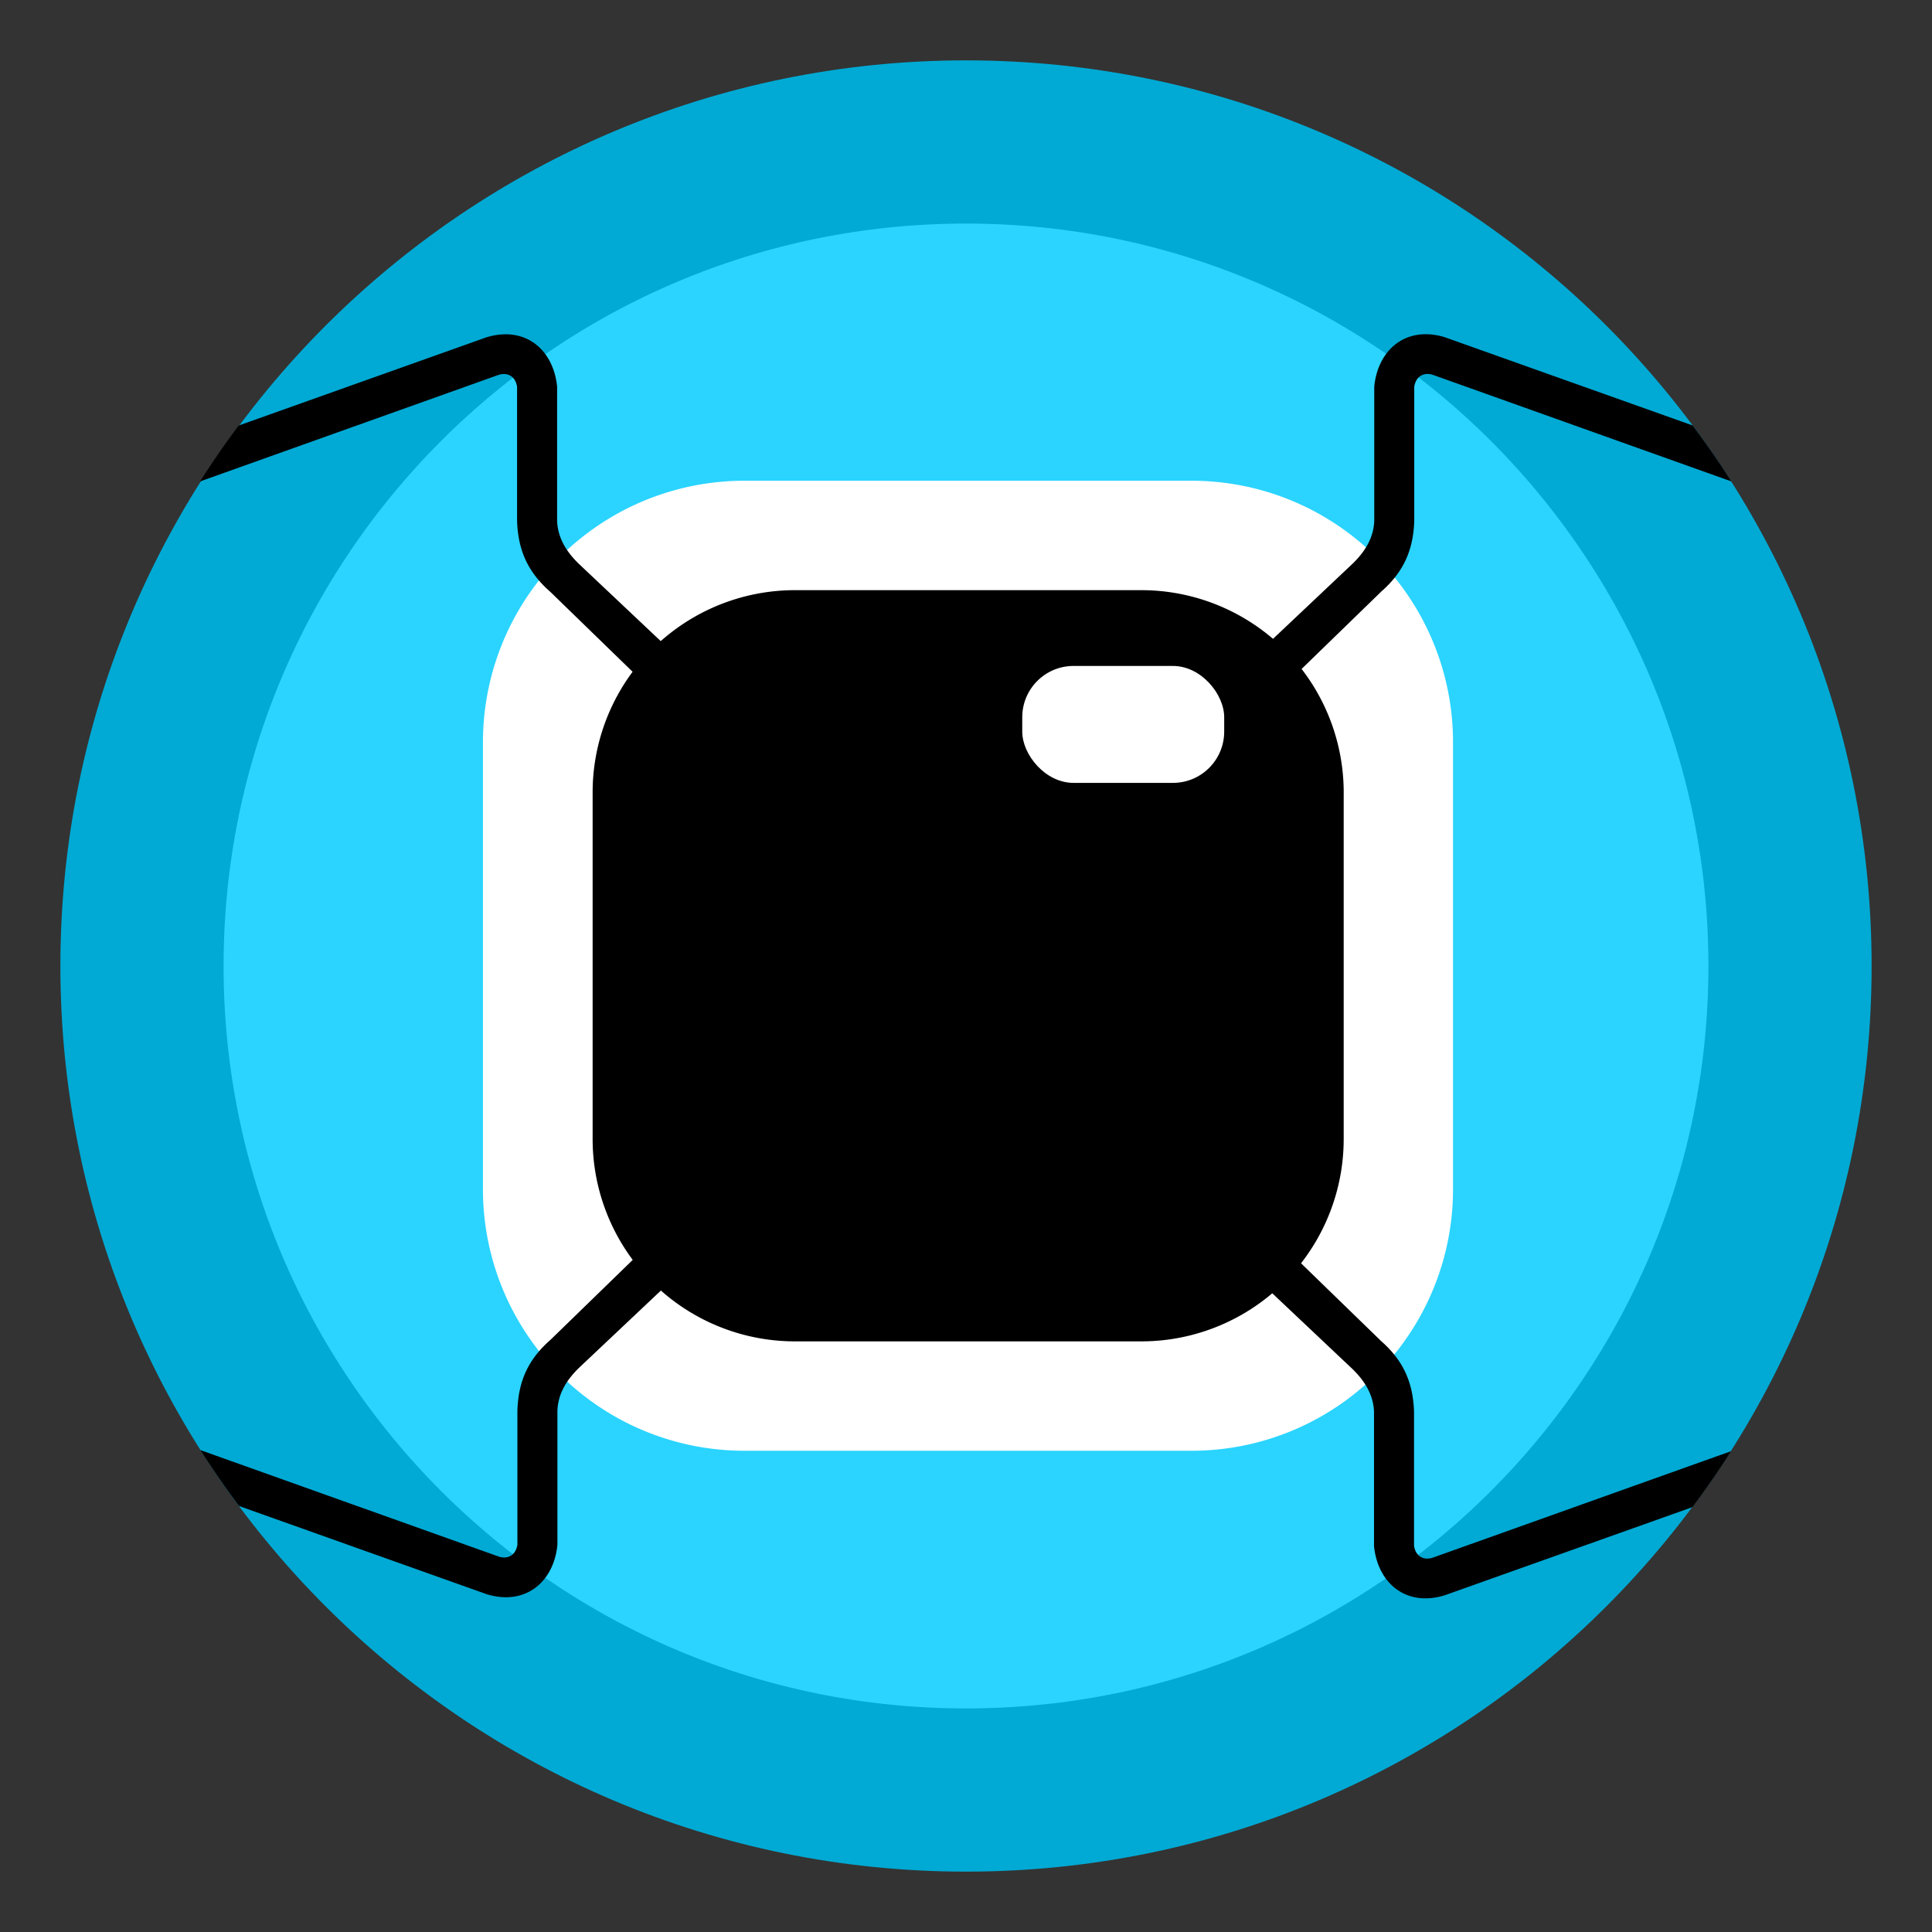 <svg width="512" height="512" viewBox="0 0 120 120" xmlns="http://www.w3.org/2000/svg"><rect x="0" y="0" width="120" height="120" fill="#333333" stroke="none"/><path d="M8.819 60C8.819 31.733 31.732 8.818 60 8.818c28.267 0 51.181 22.915 51.181 51.182 0 28.267-22.915 51.182-51.181 51.182-28.267 0-51.181-22.914-51.181-51.182z" style="fill:#2ad4ff;fill-opacity:1;stroke:#00aad4;stroke-width:10.137;stroke-linecap:butt;stroke-linejoin:round;stroke-miterlimit:4"/><path fill="#fff" d="M90.25 46.129v27.71a16.234 16.234 0 0 1-16.27 16.27H46.267a16.234 16.234 0 0 1-16.27-16.27V46.13a16.234 16.234 0 0 1 16.27-16.27H73.98a16.234 16.234 0 0 1 16.27 16.27z" style="stroke-width:.952"/><path d="M83.459 49.252v21.465A12.57 12.57 0 0 1 70.86 83.315H49.406a12.57 12.57 0 0 1-12.597-12.598V49.252a12.57 12.57 0 0 1 12.596-12.596h21.457A12.57 12.57 0 0 1 83.46 49.253Z" style="stroke-width:.952"/><path d="M66.678 41.359h6.174a3.178 3.178 0 0 1 3.184 3.186v.892a3.178 3.178 0 0 1-3.184 3.183h-6.174a3.178 3.178 0 0 1-3.184-3.183v-.892a3.178 3.178 0 0 1 3.184-3.186z" style="stroke-width:.952"/><rect style="display:inline;fill:#fff;fill-opacity:1;stroke:none;stroke-width:.936" width="12.543" height="7.263" x="63.494" y="41.363" ry="3.185" rx="3.185"/><path style="fill:#000;fill-opacity:1;stroke-width:.952" d="M88.877 20.773c-1.947-.173-3.322 1.22-3.52 3.24v8.339c-.044 1.133-.65 1.975-1.316 2.632l-5.22 4.929 1.752 1.901 5.223-5.074c1.376-1.206 1.986-2.565 2.046-4.387v-8.336c.117-.7.649-.907 1.17-.73l18.522 6.612a53.944 53.944 0 0 0-2.4-3.473l-15.391-5.479a4.264 4.264 0 0 0-.866-.174zm-57.793.005a4.28 4.28 0 0 0-.869.173l-15.39 5.479a53.916 53.916 0 0 0-2.398 3.473l18.52-6.611c.524-.179 1.054.028 1.17.728v8.336c.06 1.824.672 3.182 2.048 4.39l5.22 5.07 1.755-1.9-5.22-4.927c-.666-.658-1.271-1.502-1.316-2.633v-8.338c-.2-2.022-1.574-3.415-3.52-3.24Zm8.32 57.375-5.22 5.072c-1.377 1.207-1.989 2.565-2.047 4.387v8.338c-.118.7-.647.906-1.17.728l-18.521-6.611a53.956 53.956 0 0 0 2.4 3.474l15.387 5.479c2.399.731 4.163-.757 4.389-3.068v-8.338c.045-1.132.652-1.975 1.316-2.632l5.221-4.928zm41.157.07-1.755 1.901 5.22 4.928c.666.658 1.271 1.5 1.316 2.632v8.338c.227 2.312 1.991 3.799 4.389 3.065l15.389-5.476a53.917 53.917 0 0 0 2.398-3.474l-18.52 6.61c-.524.178-1.053-.027-1.17-.726v-8.338c-.06-1.822-.671-3.184-2.047-4.39z"/></svg>